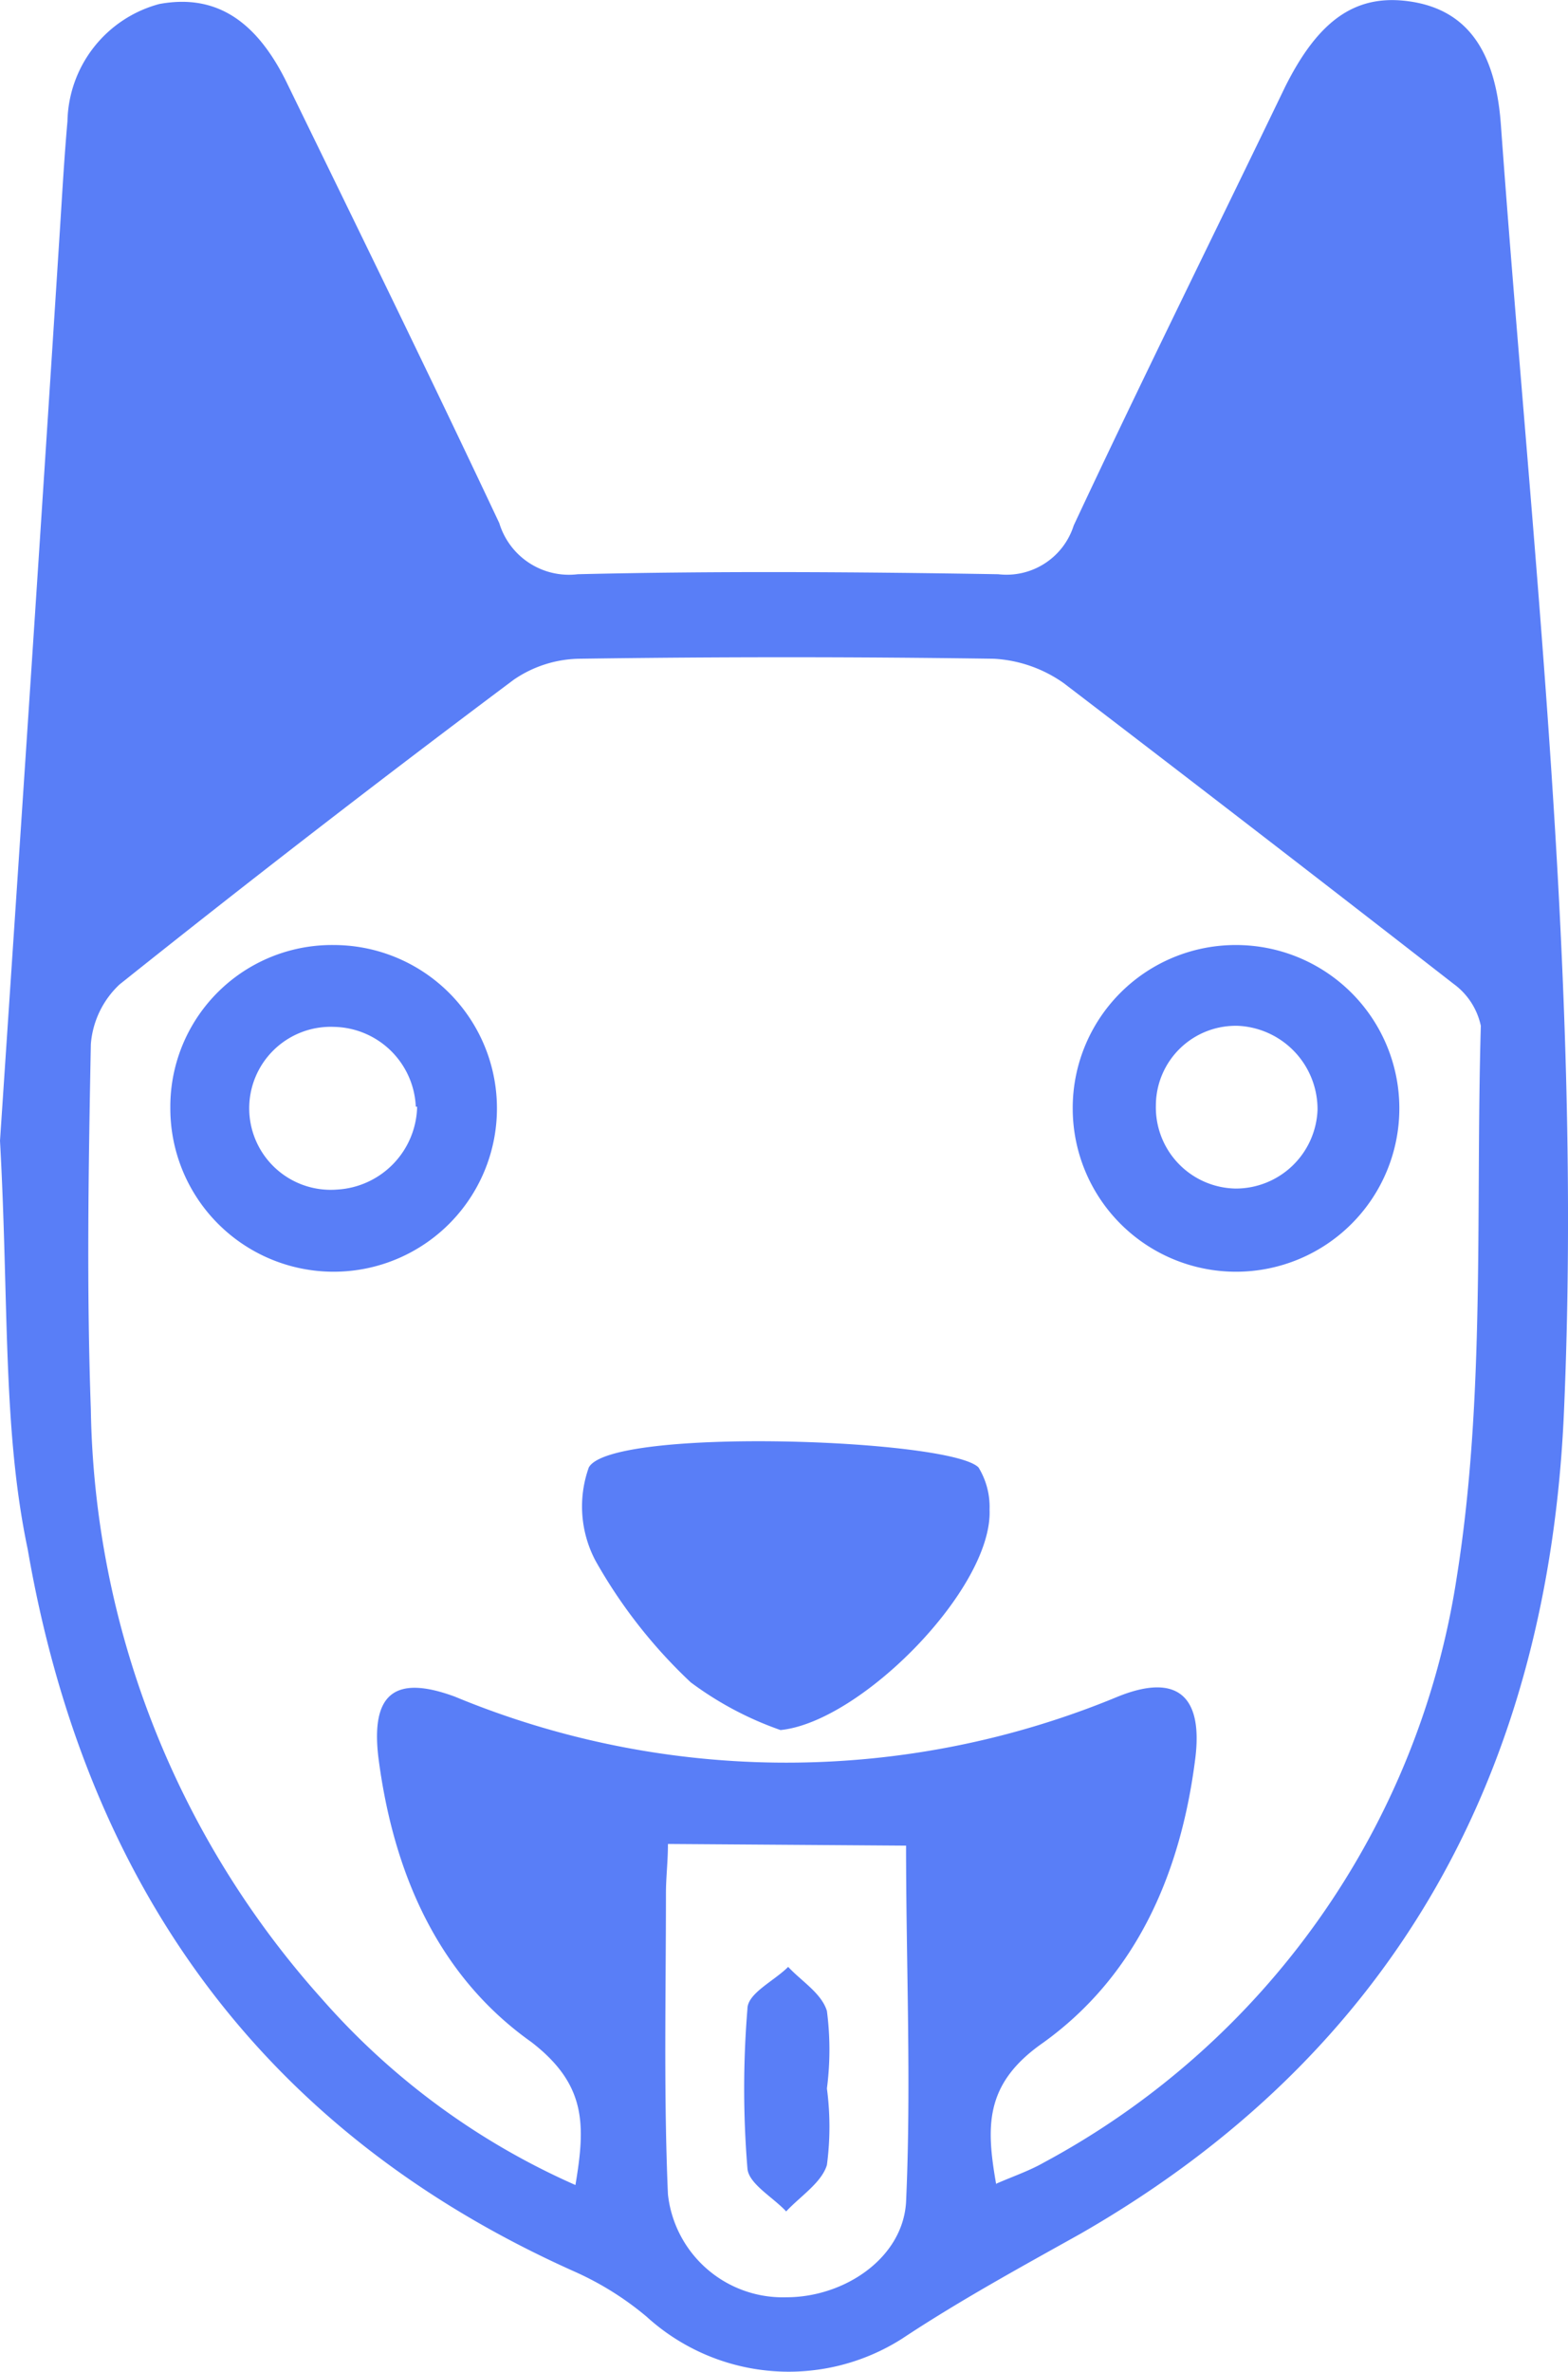 <svg xmlns="http://www.w3.org/2000/svg" viewBox="0 0 46.95 71"><defs><style>.cls-1{fill:#597ef7;}</style></defs><title>Fichier 2</title><g id="Calque_2" data-name="Calque 2"><g id="Calque_1-2" data-name="Calque 1"><path class="cls-1" d="M0,34.15C.56,25.77,1.19,16.36,1.79,6.94c.07-1.09.13-2.18.23-3.31A3.71,3.71,0,0,1,4.77.12C6.4-.18,7.62.55,8.55,2.4c2.15,4.41,4.31,8.82,6.4,13.26a2.18,2.18,0,0,0,2.35,1.53c4.18-.1,8.39-.07,12.59,0a2.11,2.11,0,0,0,2.26-1.46C34.2,11.35,36.36,7,38.48,2.6c1-2,2.12-2.81,3.78-2.55s2.52,1.46,2.68,3.68c.93,12.83,2.45,25.62,1.89,38.51-.46,10.71-5,19.19-14.48,24.63-1.79,1-3.62,2-5.34,3.14a6.32,6.32,0,0,1-7.65-.66A9.13,9.13,0,0,0,17.2,68C7.76,63.78,2.55,56.33.83,46.38.07,42.77.27,39,0,34.15ZM29.83,65.37c.53-.23,1-.39,1.42-.63A24,24,0,0,0,43.62,47.21c.86-5.4.56-11,.72-16.5a2.09,2.09,0,0,0-.82-1.26q-5.82-4.53-11.67-9a4,4,0,0,0-2.09-.73q-6.21-.09-12.43,0a3.56,3.56,0,0,0-1.95.63q-6,4.49-11.8,9.12a2.74,2.74,0,0,0-.86,1.79c-.07,3.64-.13,7.29,0,10.93A27.06,27.06,0,0,0,9.64,59.84a21.79,21.79,0,0,0,7.59,5.57c.3-1.79.34-3-1.32-4.28-2.82-2-4.14-5.1-4.58-8.52-.23-1.92.5-2.48,2.29-1.82a25.91,25.91,0,0,0,19.85,0c1.73-.7,2.56-.07,2.32,1.85-.43,3.42-1.75,6.5-4.57,8.52-1.76,1.23-1.69,2.52-1.39,4.24ZM20,55.2c0,.53-.06,1-.06,1.49,0,3-.07,6,.06,9a3.46,3.46,0,0,0,3.55,3.08c1.72,0,3.48-1.16,3.58-2.85.16-3.54,0-7.12,0-10.67Z"/><path class="cls-1" d="M23.37,51.79a10,10,0,0,1-2.69-1.43,15.24,15.24,0,0,1-2.85-3.64,3.47,3.47,0,0,1-.2-2.79c.66-1.22,10.84-.86,11.67,0a2.26,2.26,0,0,1,.33,1.26C29.73,47.54,25.78,51.55,23.37,51.79Z"/><path class="cls-1" d="M37,28.29a4.89,4.89,0,1,1-4.88,4.9v-.06A4.88,4.88,0,0,1,37,28.29Zm2.45,4.94a2.5,2.5,0,0,0-2.35-2.52,2.39,2.39,0,0,0-2.49,2.38A2.43,2.43,0,0,0,37,35.58a2.45,2.45,0,0,0,2.45-2.35Z"/><path class="cls-1" d="M10,28.29a4.89,4.89,0,1,1-4.9,4.87v-.07A4.84,4.84,0,0,1,10,28.29Zm2.45,4.84A2.5,2.5,0,0,0,10,30.74a2.44,2.44,0,1,0,.1,4.87h0A2.54,2.54,0,0,0,12.49,33.13Z"/><path class="cls-1" d="M24.76,62.52a8.72,8.72,0,0,1,0,2.29c-.16.53-.79.93-1.22,1.39-.4-.43-1.13-.83-1.16-1.29a29.22,29.22,0,0,1,0-4.77c0-.47.79-.83,1.22-1.26.4.43,1,.79,1.16,1.32A9,9,0,0,1,24.76,62.52Z"/></g></g></svg>